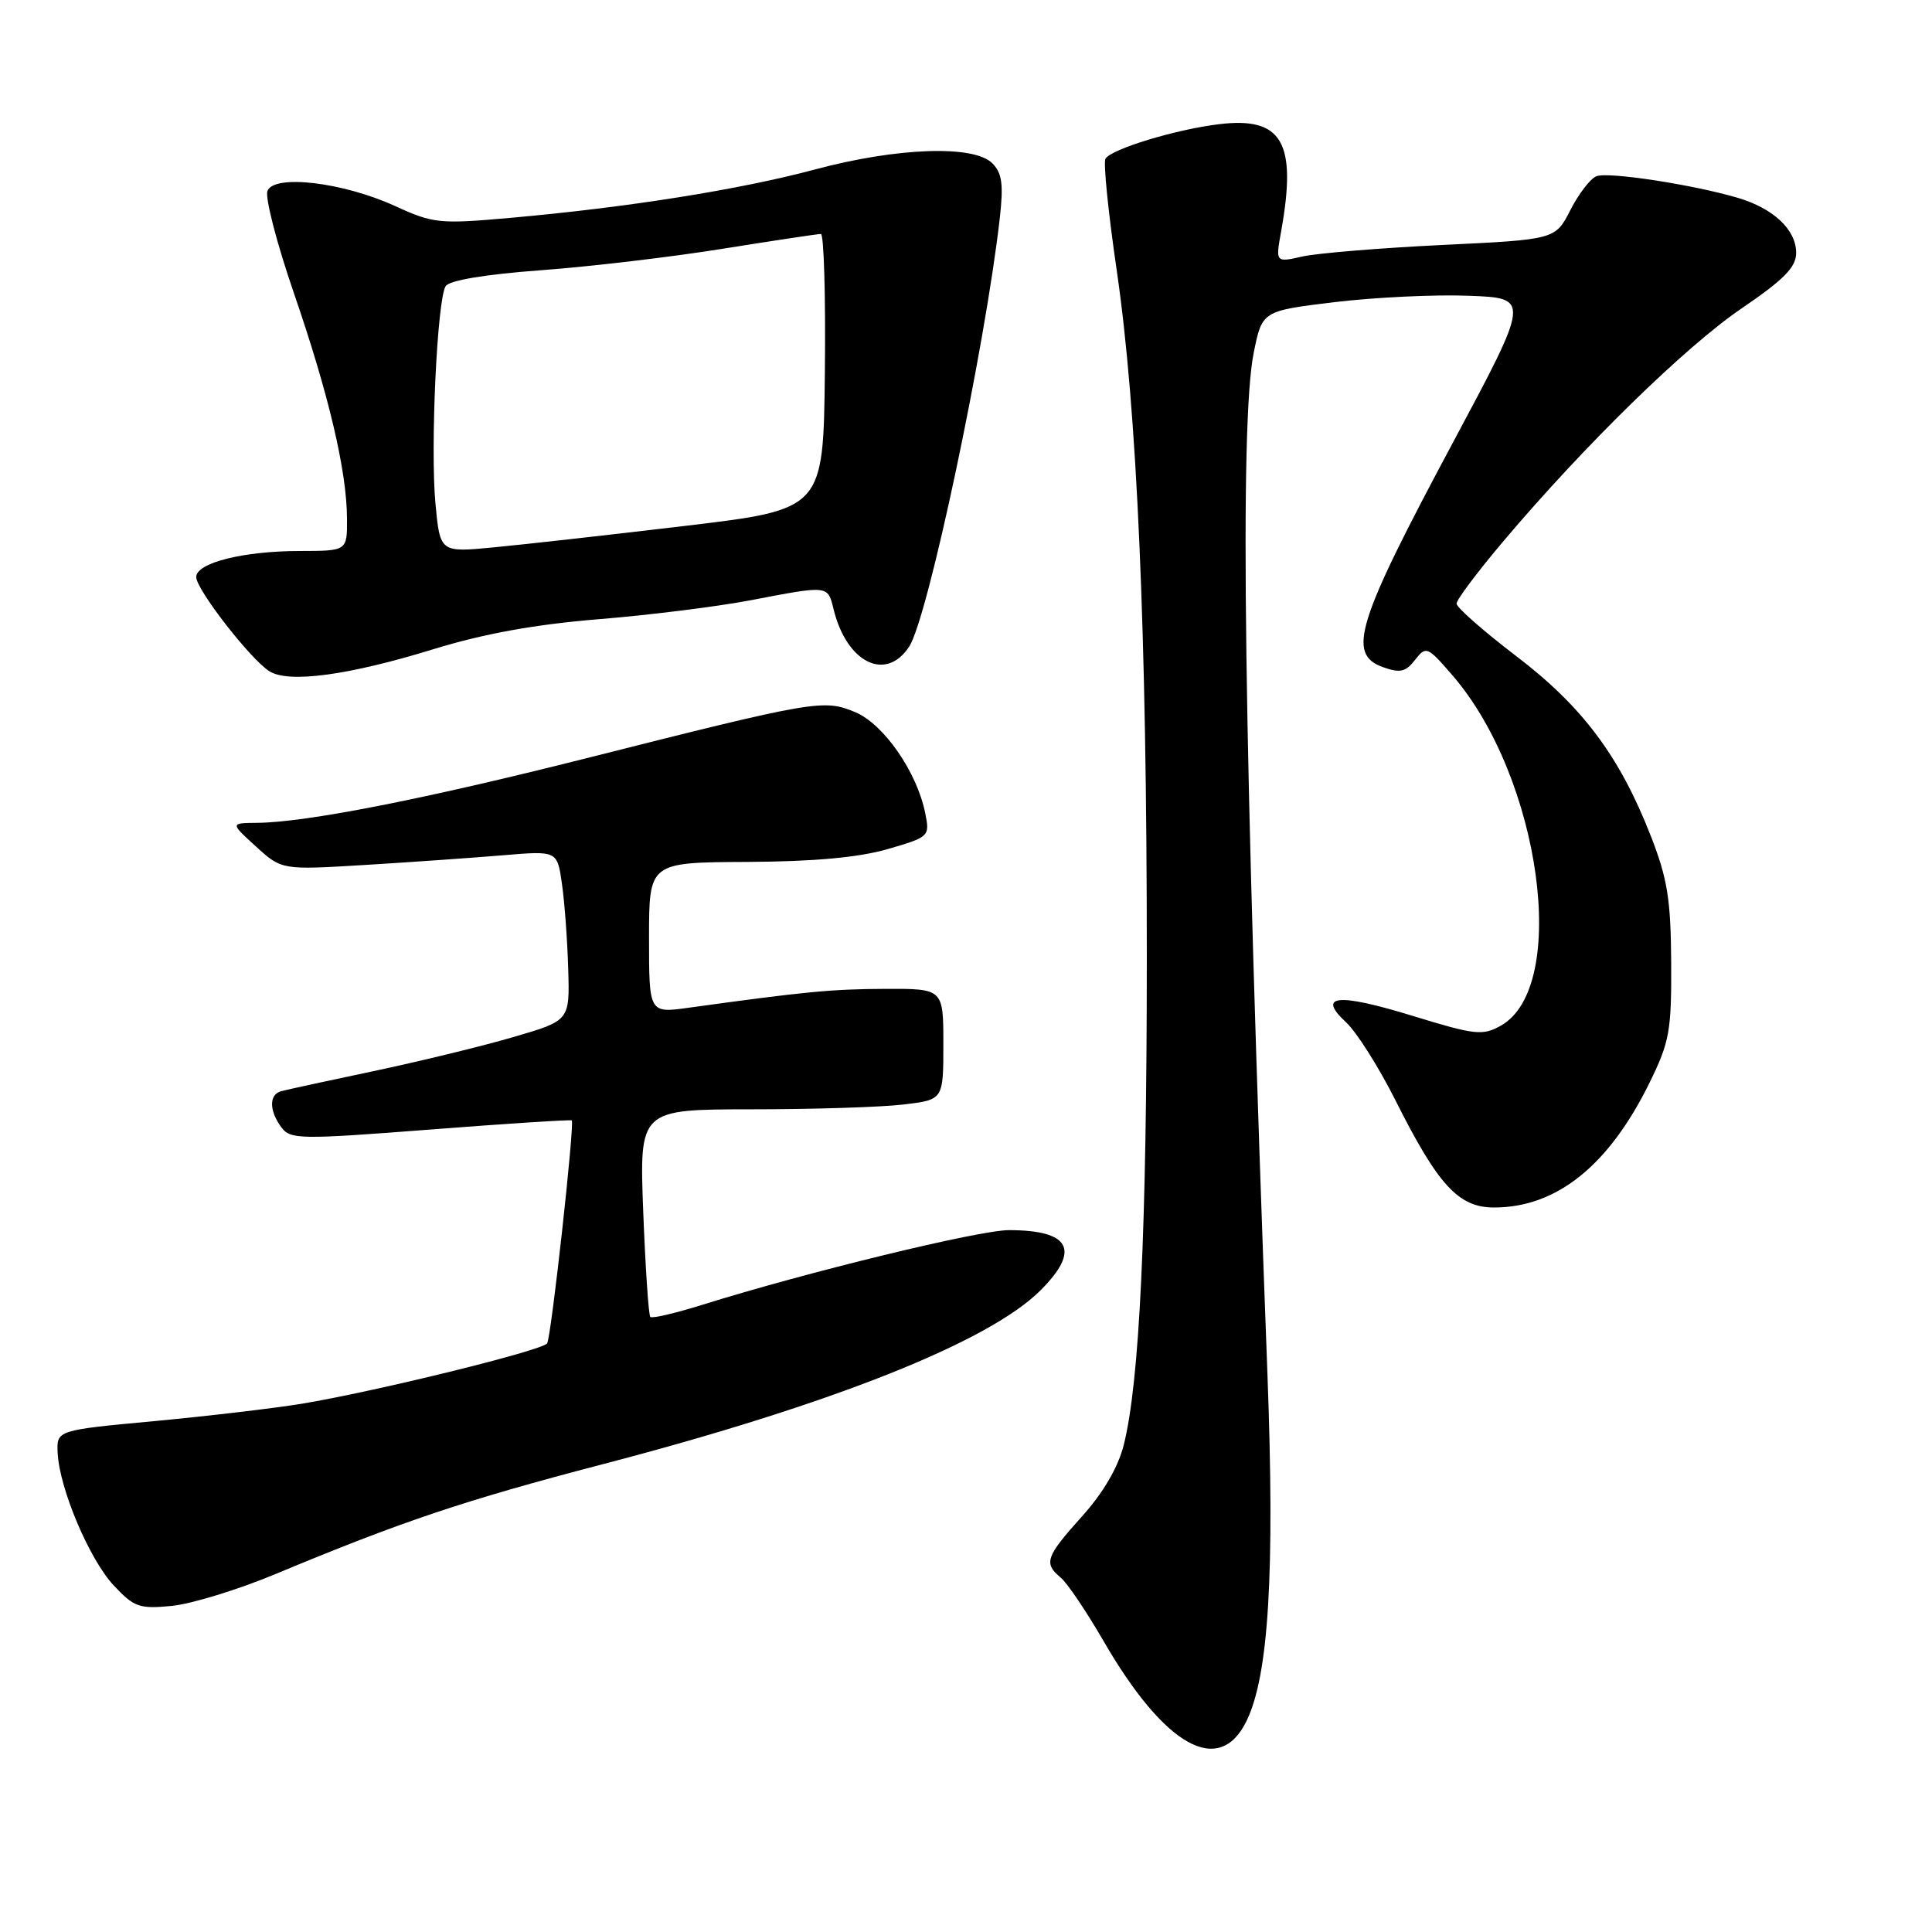 <?xml version="1.0" encoding="UTF-8" standalone="no"?>
<!DOCTYPE svg PUBLIC "-//W3C//DTD SVG 1.1//EN" "http://www.w3.org/Graphics/SVG/1.1/DTD/svg11.dtd" >
<svg xmlns="http://www.w3.org/2000/svg" xmlns:xlink="http://www.w3.org/1999/xlink" version="1.1" viewBox="0 0 256 256">
 <g >
 <path fill="currentColor"
d=" M 165.19 228.00 C 168.12 221.93 168.93 208.38 167.94 182.00 C 164.82 99.06 164.24 56.12 166.12 46.76 C 167.24 41.20 167.24 41.20 176.87 40.03 C 182.17 39.40 190.16 39.01 194.63 39.19 C 202.76 39.50 202.76 39.50 192.52 58.64 C 179.73 82.53 178.44 86.68 183.25 88.40 C 185.51 89.21 186.26 89.04 187.50 87.44 C 188.96 85.57 189.13 85.64 192.47 89.50 C 204.17 103.05 207.99 130.80 198.86 135.91 C 196.45 137.26 195.45 137.15 187.16 134.60 C 177.21 131.55 174.44 131.83 178.38 135.48 C 179.75 136.75 182.67 141.36 184.87 145.73 C 190.56 157.07 193.26 160.00 197.97 160.00 C 206.27 160.00 213.20 154.43 218.60 143.41 C 221.23 138.05 221.49 136.58 221.44 127.50 C 221.39 119.14 220.94 116.39 218.72 110.72 C 214.59 100.17 209.66 93.59 200.86 86.90 C 196.54 83.60 193.00 80.49 193.00 79.98 C 193.00 79.47 195.77 75.78 199.15 71.78 C 209.91 59.04 223.27 45.98 230.75 40.88 C 236.41 37.03 238.00 35.40 238.00 33.51 C 238.00 30.43 235.00 27.61 230.22 26.20 C 224.25 24.45 213.11 22.74 211.54 23.35 C 210.74 23.65 209.19 25.67 208.09 27.82 C 206.09 31.74 206.09 31.74 191.10 32.46 C 182.86 32.86 174.51 33.55 172.56 33.99 C 169.01 34.79 169.01 34.79 169.76 30.64 C 171.88 18.83 169.90 15.43 161.50 16.46 C 155.75 17.16 147.28 19.74 146.48 21.03 C 146.18 21.51 146.85 28.16 147.97 35.81 C 150.67 54.26 151.96 83.76 151.96 127.00 C 151.95 162.98 151.00 183.14 148.90 191.47 C 148.16 194.42 146.18 197.81 143.37 200.93 C 138.56 206.28 138.26 207.14 140.55 209.04 C 141.41 209.75 143.95 213.52 146.21 217.42 C 154.34 231.47 161.57 235.50 165.19 228.00 Z  M 36.50 208.57 C 53.33 201.56 61.48 198.82 80.00 193.98 C 110.23 186.08 131.04 177.81 137.87 170.98 C 143.22 165.63 141.83 163.00 133.67 163.00 C 129.70 163.01 106.83 168.58 93.04 172.90 C 89.49 174.01 86.40 174.73 86.17 174.50 C 85.94 174.27 85.52 167.99 85.23 160.54 C 84.72 147.00 84.72 147.00 99.61 146.99 C 107.80 146.99 116.86 146.70 119.75 146.35 C 125.00 145.72 125.00 145.72 125.00 138.36 C 125.00 131.00 125.00 131.00 117.25 131.03 C 110.15 131.06 106.67 131.40 91.25 133.53 C 86.00 134.26 86.00 134.26 86.00 124.27 C 86.00 114.27 86.00 114.27 99.00 114.21 C 107.89 114.16 113.78 113.62 117.62 112.51 C 123.13 110.91 123.22 110.83 122.60 107.76 C 121.51 102.30 117.10 95.94 113.31 94.36 C 109.14 92.62 108.06 92.80 77.50 100.52 C 56.13 105.91 40.51 108.98 34.07 109.03 C 30.50 109.06 30.50 109.06 33.92 112.17 C 37.34 115.28 37.34 115.28 48.38 114.61 C 54.45 114.24 62.66 113.66 66.63 113.33 C 73.84 112.72 73.84 112.72 74.46 117.11 C 74.81 119.52 75.18 124.59 75.29 128.37 C 75.50 135.24 75.50 135.24 68.00 137.42 C 63.88 138.63 55.55 140.65 49.50 141.93 C 43.45 143.20 37.94 144.40 37.25 144.59 C 35.64 145.04 35.65 147.14 37.27 149.36 C 38.47 150.99 39.66 151.01 57.02 149.67 C 67.18 148.88 75.62 148.34 75.76 148.46 C 76.17 148.81 73.05 177.11 72.50 178.00 C 71.93 178.93 49.83 184.37 40.00 186.00 C 36.42 186.59 27.65 187.63 20.50 188.30 C 7.50 189.51 7.50 189.51 7.64 192.51 C 7.87 197.24 11.83 206.61 15.07 210.08 C 17.77 212.96 18.46 213.21 22.77 212.79 C 25.37 212.53 31.55 210.64 36.50 208.57 Z  M 57.40 86.03 C 64.09 83.97 70.88 82.74 79.30 82.05 C 86.01 81.51 95.10 80.37 99.50 79.53 C 109.84 77.55 109.67 77.53 110.46 80.75 C 112.20 87.83 117.39 90.39 120.47 85.68 C 122.96 81.89 130.54 46.01 132.48 28.88 C 132.98 24.41 132.78 22.92 131.48 21.63 C 129.04 19.18 118.85 19.54 107.97 22.46 C 97.99 25.13 83.14 27.49 67.60 28.87 C 58.23 29.70 57.41 29.62 52.35 27.30 C 45.44 24.14 36.30 23.06 35.44 25.30 C 35.10 26.17 36.68 32.27 38.95 38.86 C 43.57 52.29 45.96 62.43 45.98 68.75 C 46.00 73.00 46.00 73.00 39.75 73.01 C 32.25 73.01 26.00 74.58 26.00 76.46 C 26.00 78.12 33.25 87.44 35.72 88.96 C 38.29 90.55 46.21 89.48 57.40 86.03 Z  M 57.70 66.73 C 57.01 59.29 57.92 39.74 59.05 37.92 C 59.53 37.15 64.24 36.36 71.65 35.81 C 78.17 35.33 89.02 34.05 95.77 32.96 C 102.52 31.88 108.37 31.00 108.77 31.00 C 109.17 31.00 109.41 39.21 109.30 49.25 C 109.10 67.50 109.10 67.50 90.80 69.68 C 80.74 70.88 69.31 72.16 65.40 72.53 C 58.31 73.21 58.31 73.21 57.70 66.73 Z "/>
</g>
</svg>
